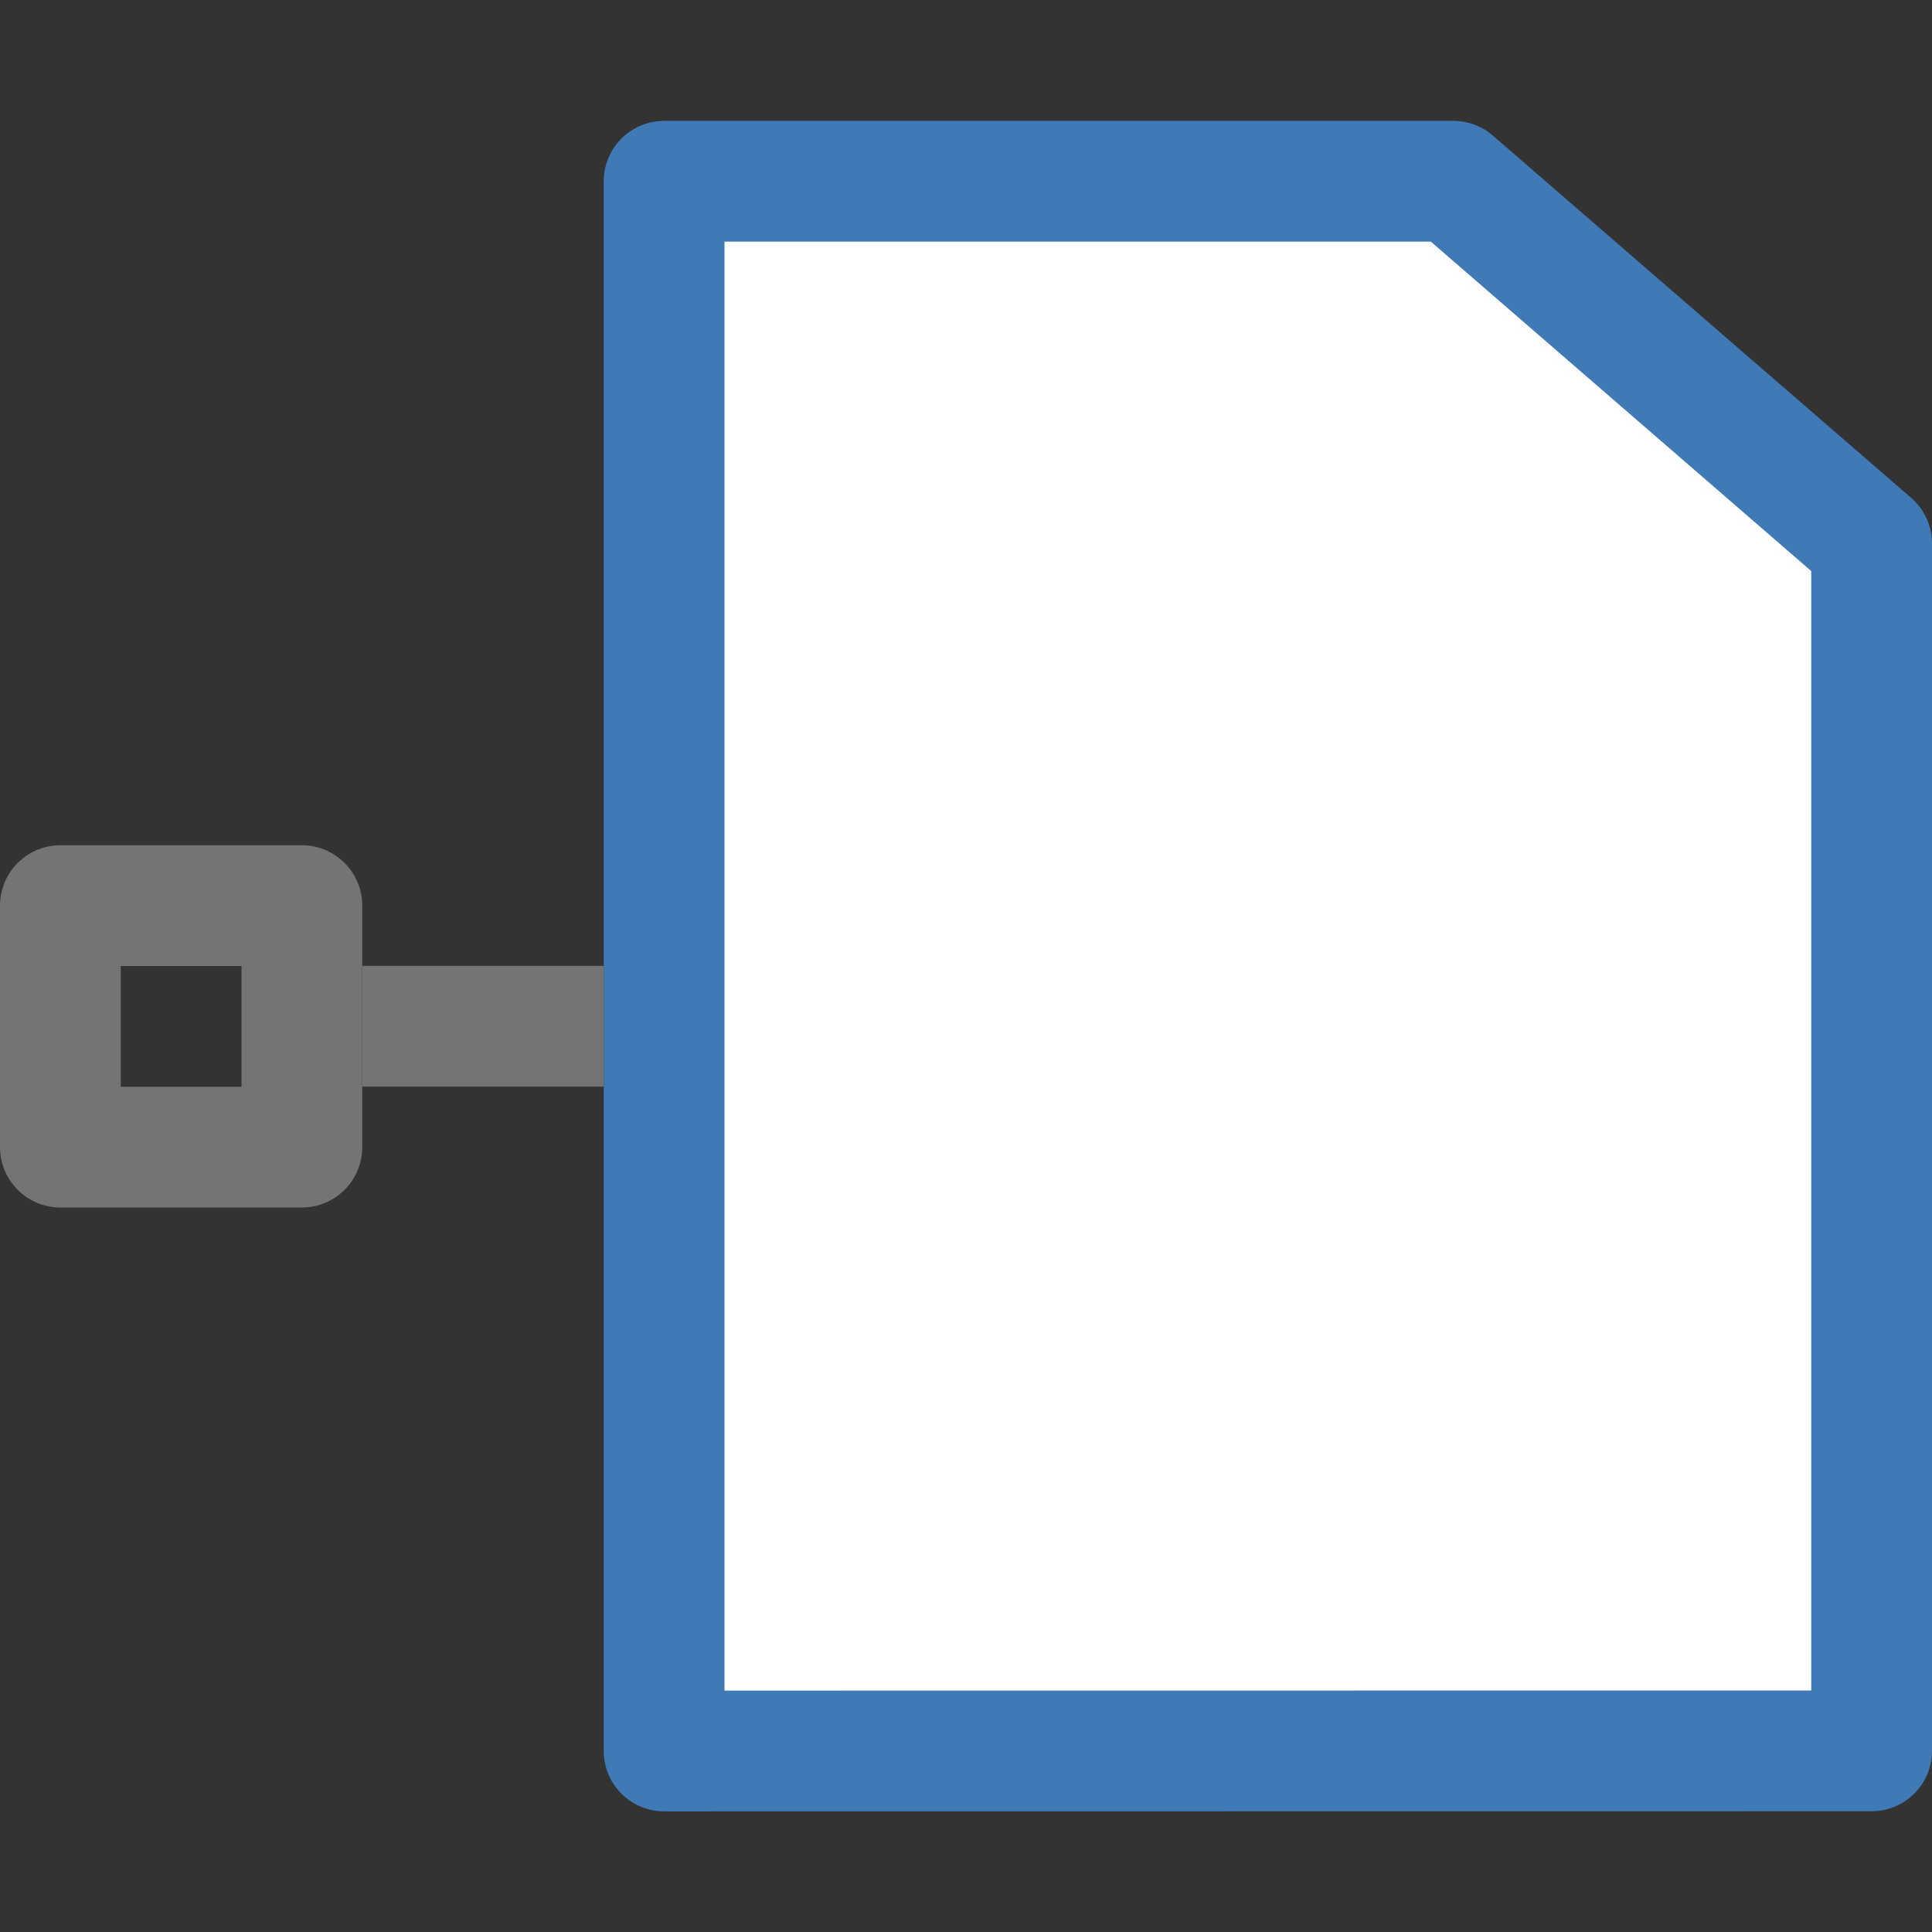 ﻿<?xml version="1.0" encoding="utf-8"?>
<!DOCTYPE svg PUBLIC "-//W3C//DTD SVG 1.1//EN" "http://www.w3.org/Graphics/SVG/1.1/DTD/svg11.dtd">
<svg xmlns="http://www.w3.org/2000/svg" xmlns:xlink="http://www.w3.org/1999/xlink" version="1.1" baseProfile="full" width="16" height="16" viewBox="0 0 16.00 16.00" enable-background="new 0 0 16.00 16.00" xml:space="preserve">
	<rect x="0" y="0" width="16.00" height="16.00" fill="#333333" stroke="none"/>
	<g>
		<path fill="#FFFFFF" fill-opacity="1" stroke-linejoin="round" stroke="#3F7AB7" stroke-opacity="1" d="M 5.5,1.501L 12.036,1.501L 15.5,4.501L 15.5,14.5L 5.5,14.501L 5.5,1.501 Z "/>
		<rect x="3" y="7.999" fill="#747474" fill-opacity="1" stroke-width="0.2" stroke-linejoin="round" width="2" height="1"/>
		<path fill="none" stroke-linejoin="round" stroke="#747474" stroke-opacity="1" d="M 0.5,7.5L 2.5,7.5L 2.5,9.5L 0.5,9.5L 0.5,7.5 Z "/>
	</g>
</svg>
